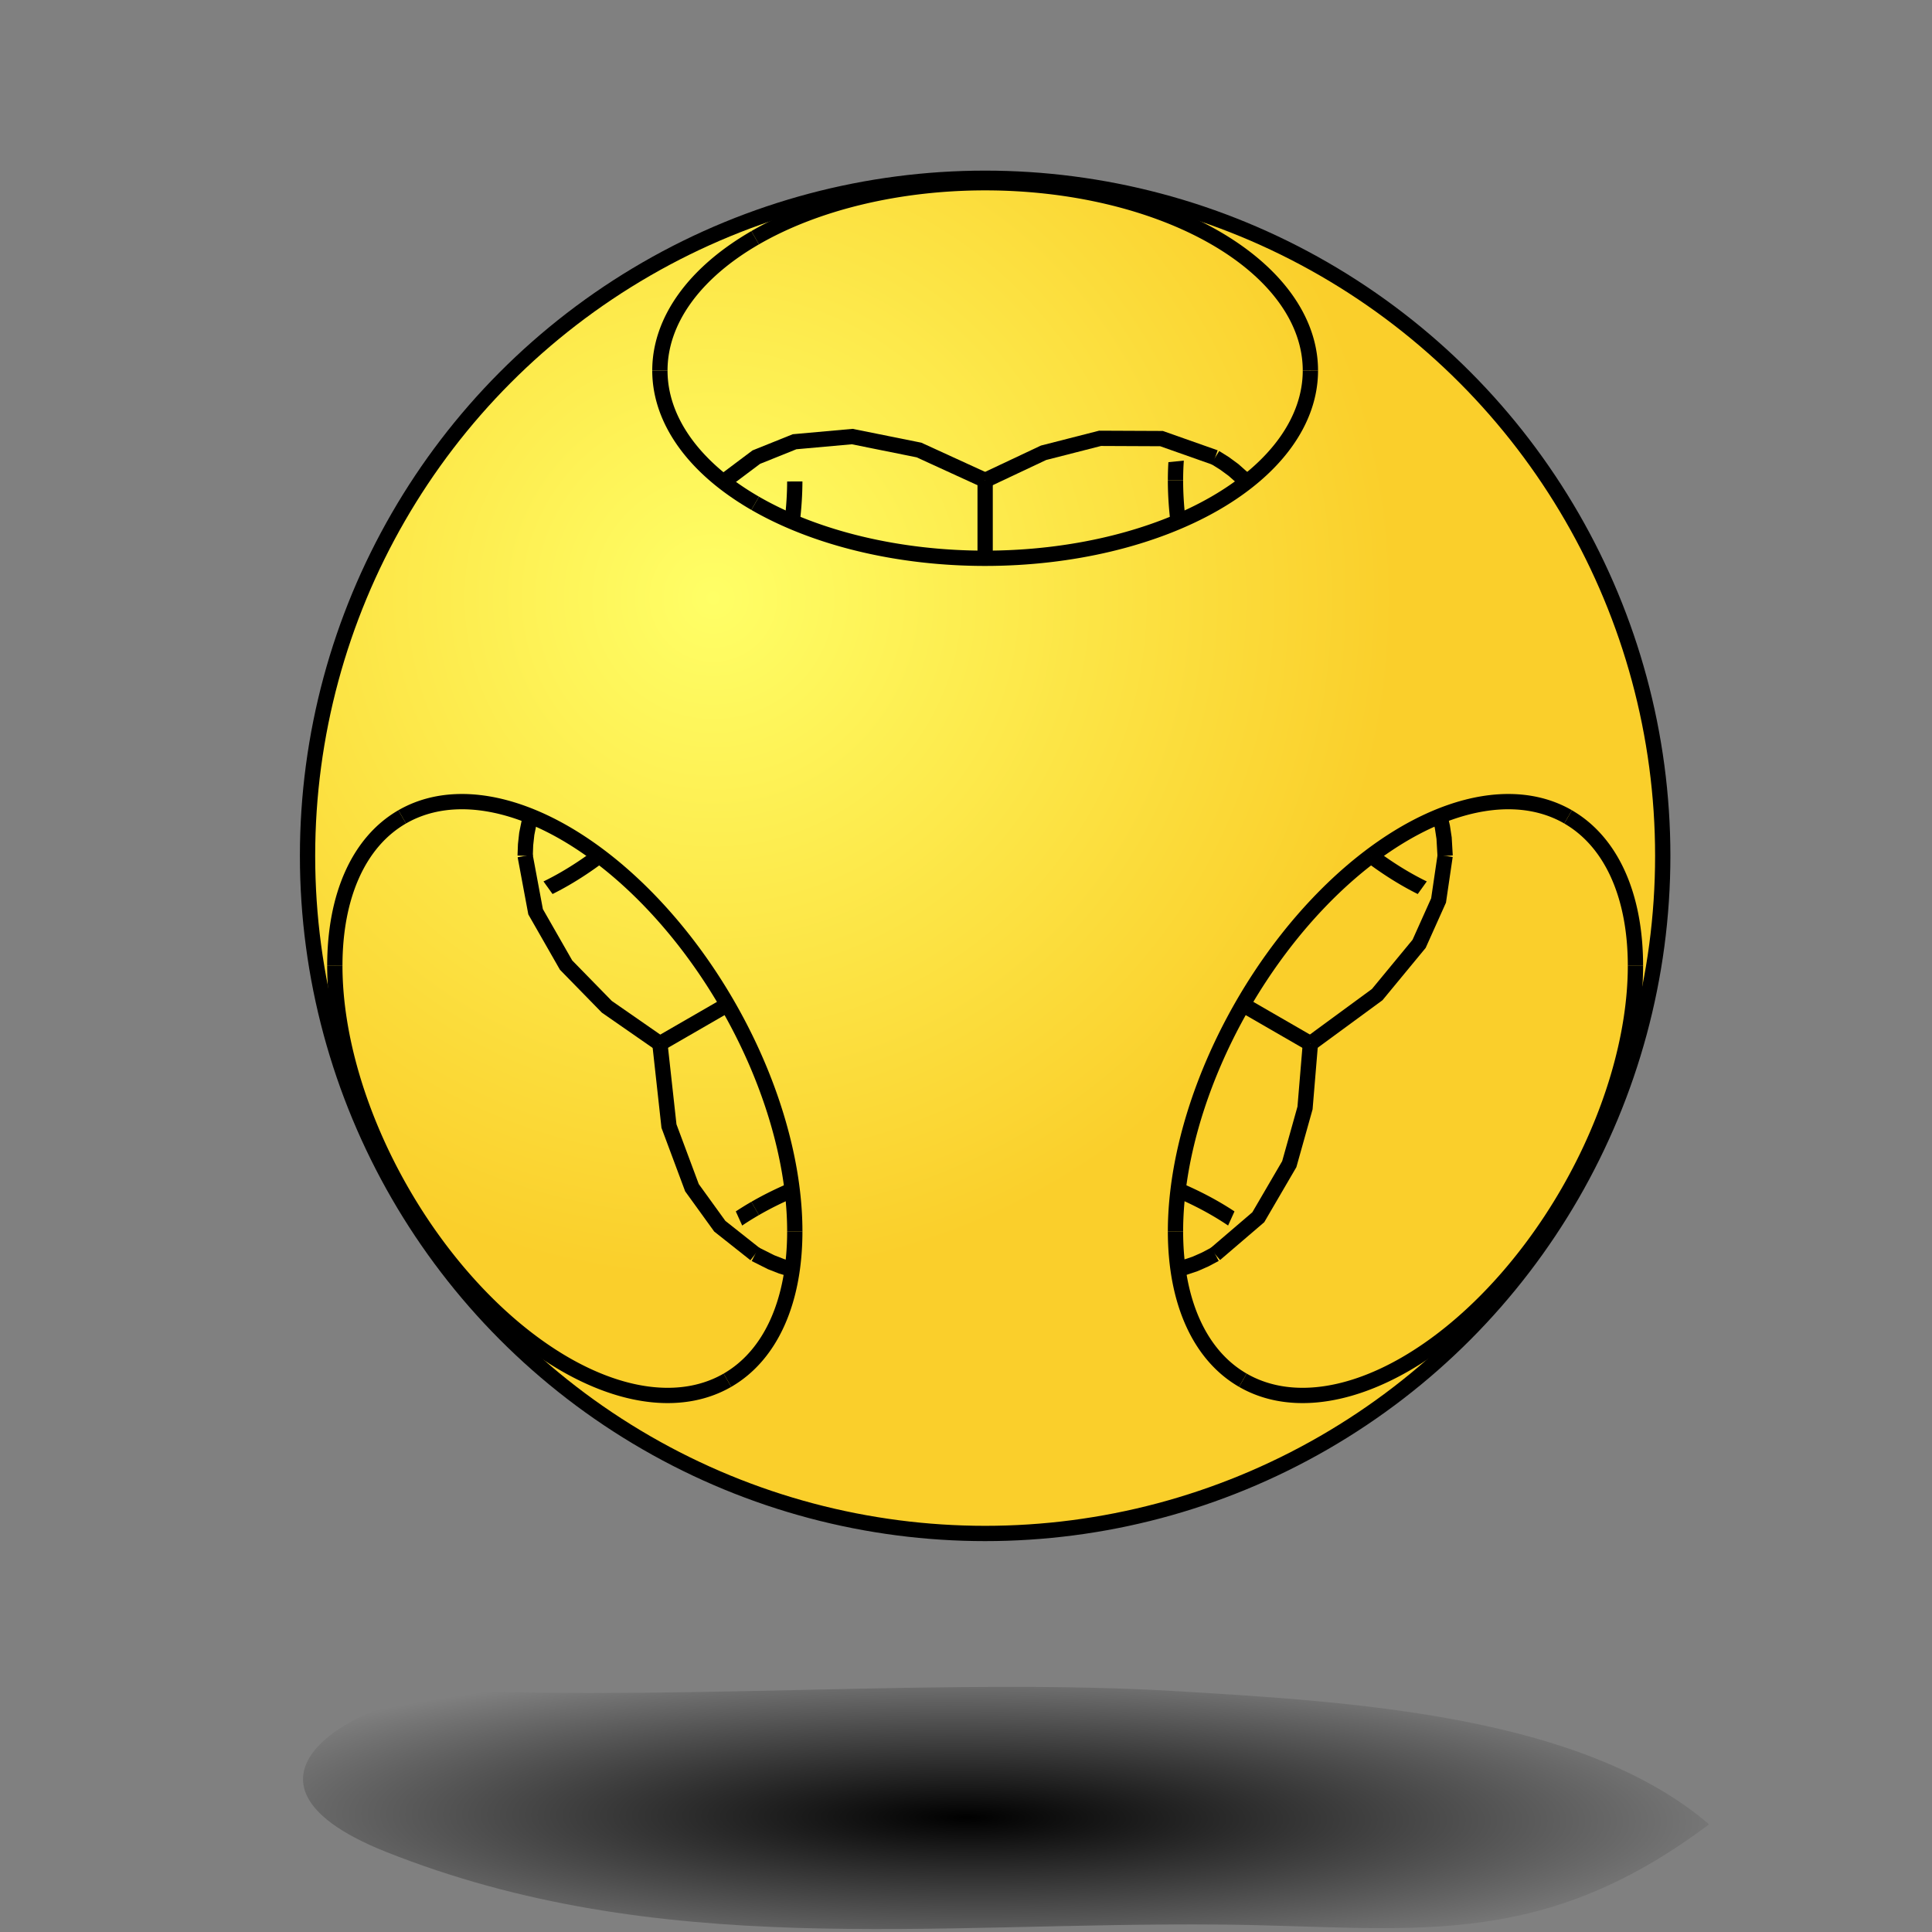 <?xml version="1.0" encoding="UTF-8" standalone="no"?>
<!-- Created with Inkscape (http://www.inkscape.org/) -->

<svg
   xmlns:dc="http://purl.org/dc/elements/1.1/"
   xmlns:cc="http://creativecommons.org/ns#"
   xmlns:rdf="http://www.w3.org/1999/02/22-rdf-syntax-ns#"
   xmlns:svg="http://www.w3.org/2000/svg"
   xmlns="http://www.w3.org/2000/svg"
   xmlns:xlink="http://www.w3.org/1999/xlink"
   xmlns:sodipodi="http://sodipodi.sourceforge.net/DTD/sodipodi-0.dtd"
   xmlns:inkscape="http://www.inkscape.org/namespaces/inkscape"
   width="64px"
   height="64px"
   id="svg5821"
   sodipodi:version="0.32"
   inkscape:version="0.48.3.1 r9886"
   sodipodi:docname="preferences-draft.svg"
   inkscape:output_extension="org.inkscape.output.svg.inkscape"
   version="1.1">
  <rect width="100%" height="100%" fill="#808080" stroke="none"/>
  <defs
     id="defs5823">
    <linearGradient
       inkscape:collect="always"
       id="linearGradient6349">
      <stop
         style="stop-color:#000000;stop-opacity:1;"
         offset="0"
         id="stop6351" />
      <stop
         style="stop-color:#000000;stop-opacity:0;"
         offset="1"
         id="stop6353" />
    </linearGradient>
    <linearGradient
       id="linearGradient3377">
      <stop
         style="stop-color:#ffff66;stop-opacity:1;"
         offset="0"
         id="stop3379" />
      <stop
         style="stop-color:#facf2b;stop-opacity:1;"
         offset="1"
         id="stop3381" />
    </linearGradient>
    <inkscape:perspective
       sodipodi:type="inkscape:persp3d"
       inkscape:vp_x="0 : 32 : 1"
       inkscape:vp_y="0 : 1000 : 0"
       inkscape:vp_z="64 : 32 : 1"
       inkscape:persp3d-origin="32 : 21.333333 : 1"
       id="perspective5829" />
    <radialGradient
       inkscape:collect="always"
       xlink:href="#linearGradient6349"
       id="radialGradient6355"
       cx="1103.64"
       cy="1424.447"
       fx="1103.64"
       fy="1424.447"
       r="194.406"
       gradientTransform="matrix(0.998,0.006,-0.001,0.191,3.548,1145.242)"
       gradientUnits="userSpaceOnUse" />
    <linearGradient
       id="linearGradient3864">
      <stop
         id="stop3866"
         offset="0"
         style="stop-color:#71b2f8;stop-opacity:1;" />
      <stop
         id="stop3868"
         offset="1"
         style="stop-color:#002795;stop-opacity:1;" />
    </linearGradient>
    <radialGradient
       inkscape:collect="always"
       xlink:href="#linearGradient3864"
       id="radialGradient3661"
       gradientUnits="userSpaceOnUse"
       gradientTransform="matrix(0.619,0.967,-1.033,0.661,-327.276,-255.841)"
       cx="282.646"
       cy="29.149"
       fx="282.646"
       fy="29.149"
       r="19.571" />
    <linearGradient
       id="linearGradient3682">
      <stop
         style="stop-color:#ff6d0f;stop-opacity:1;"
         offset="0"
         id="stop3684" />
      <stop
         style="stop-color:#ff1000;stop-opacity:1;"
         offset="1"
         id="stop3686" />
    </linearGradient>
    <radialGradient
       inkscape:collect="always"
       xlink:href="#linearGradient3682"
       id="radialGradient3817"
       gradientUnits="userSpaceOnUse"
       gradientTransform="matrix(1.115,0.272,-0.751,3.075,-471.086,-148.329)"
       cx="270.583"
       cy="33.9"
       fx="270.583"
       fy="33.9"
       r="19.571" />
    <inkscape:perspective
       sodipodi:type="inkscape:persp3d"
       inkscape:vp_x="0 : 32 : 1"
       inkscape:vp_y="0 : 1000 : 0"
       inkscape:vp_z="64 : 32 : 1"
       inkscape:persp3d-origin="32 : 21.333333 : 1"
       id="perspective3148" />
    <radialGradient
       inkscape:collect="always"
       xlink:href="#defitem12"
       id="radialGradient3412"
       gradientUnits="userSpaceOnUse"
       cx="632.781"
       cy="484.409"
       fx="632.781"
       fy="484.409"
       r="540.279" />
    <radialGradient
       gradientUnits="userSpaceOnUse"
       id="defitem12"
       fy="484.409"
       fx="632.781"
       r="540.279"
       cy="484.409"
       cx="632.781">
      <stop
         id="stop41"
         offset="0"
         style="stop-color:#ffffff;stop-opacity:1;" />
      <stop
         id="stop42"
         offset="1"
         style="stop-color:#ededed;stop-opacity:1;" />
    </radialGradient>
    <linearGradient
       inkscape:collect="always"
       xlink:href="#defitem13"
       id="linearGradient3414"
       gradientUnits="userSpaceOnUse"
       x1="342.65"
       y1="732.129"
       x2="379.241"
       y2="686.83" />
    <linearGradient
       gradientUnits="userSpaceOnUse"
       id="defitem13"
       y2="686.83"
       x2="379.241"
       y1="732.129"
       x1="342.65">
      <stop
         id="stop44"
         offset="0"
         style="stop-color:#ffffff;stop-opacity:1;" />
      <stop
         id="stop45"
         offset="1"
         style="stop-color:#989898;stop-opacity:1;" />
    </linearGradient>
    <radialGradient
       inkscape:collect="always"
       xlink:href="#defitem14"
       id="radialGradient3416"
       gradientUnits="userSpaceOnUse"
       cx="1037.22"
       cy="211.088"
       fx="1037.22"
       fy="211.088"
       r="1164.28" />
    <radialGradient
       gradientUnits="userSpaceOnUse"
       id="defitem14"
       fy="211.088"
       fx="1037.22"
       r="1164.28"
       cy="211.088"
       cx="1037.22">
      <stop
         id="stop47"
         offset="0"
         style="stop-color:#ffffff;stop-opacity:1;" />
      <stop
         id="stop48"
         offset="1"
         style="stop-color:#aaaaaa;stop-opacity:1;" />
    </radialGradient>
    <linearGradient
       inkscape:collect="always"
       xlink:href="#defitem15"
       id="linearGradient3418"
       gradientUnits="userSpaceOnUse"
       x1="272.592"
       y1="452.388"
       x2="193.277"
       y2="516.37" />
    <linearGradient
       gradientUnits="userSpaceOnUse"
       id="defitem15"
       y2="516.37"
       x2="193.277"
       y1="452.388"
       x1="272.592">
      <stop
         id="stop50"
         offset="0"
         style="stop-color:#6e6e6e;stop-opacity:1;" />
      <stop
         id="stop51"
         offset="1"
         style="stop-color:#d8d8d8;stop-opacity:1;" />
    </linearGradient>
    <linearGradient
       inkscape:collect="always"
       xlink:href="#defitem16"
       id="linearGradient3420"
       gradientUnits="userSpaceOnUse"
       x1="1014.43"
       y1="494.713"
       x2="1073.01"
       y2="494.713" />
    <linearGradient
       gradientUnits="userSpaceOnUse"
       id="defitem16"
       y2="494.713"
       x2="1073.01"
       y1="494.713"
       x1="1014.43">
      <stop
         id="stop53"
         offset="0"
         style="stop-color:#666666;stop-opacity:1;" />
      <stop
         id="stop54"
         offset="1"
         style="stop-color:#dcdcdc;stop-opacity:1;" />
    </linearGradient>
    <linearGradient
       inkscape:collect="always"
       xlink:href="#defitem17"
       id="linearGradient3422"
       gradientUnits="userSpaceOnUse"
       x1="732.156"
       y1="351.939"
       x2="909.594"
       y2="351.939" />
    <linearGradient
       gradientUnits="userSpaceOnUse"
       id="defitem17"
       y2="351.939"
       x2="909.594"
       y1="351.939"
       x1="732.156">
      <stop
         id="stop56"
         offset="0"
         style="stop-color:#676767;stop-opacity:1;" />
      <stop
         id="stop57"
         offset="1"
         style="stop-color:#d3d3d3;stop-opacity:1;" />
    </linearGradient>
    <linearGradient
       inkscape:collect="always"
       xlink:href="#defitem18"
       id="linearGradient3424"
       gradientUnits="userSpaceOnUse"
       x1="370.022"
       y1="387.273"
       x2="581.324"
       y2="291.977" />
    <linearGradient
       gradientUnits="userSpaceOnUse"
       id="defitem18"
       y2="291.977"
       x2="581.324"
       y1="387.273"
       x1="370.022">
      <stop
         id="stop59"
         offset="0"
         style="stop-color:#636363;stop-opacity:1;" />
      <stop
         id="stop60"
         offset="1"
         style="stop-color:#d6d6d6;stop-opacity:1;" />
    </linearGradient>
    <linearGradient
       inkscape:collect="always"
       xlink:href="#defitem19"
       id="linearGradient3426"
       gradientUnits="userSpaceOnUse"
       x1="1048.72"
       y1="629.028"
       x2="1127.98"
       y2="583.753" />
    <linearGradient
       gradientUnits="userSpaceOnUse"
       id="defitem19"
       y2="583.753"
       x2="1127.98"
       y1="629.028"
       x1="1048.72">
      <stop
         id="stop62"
         offset="0"
         style="stop-color:#5e5e5e;stop-opacity:1;" />
      <stop
         id="stop63"
         offset="1"
         style="stop-color:#ededed;stop-opacity:1;" />
    </linearGradient>
    <linearGradient
       inkscape:collect="always"
       xlink:href="#defitem20"
       id="linearGradient3428"
       gradientUnits="userSpaceOnUse"
       x1="129.687"
       y1="636.954"
       x2="220"
       y2="584.41" />
    <linearGradient
       gradientUnits="userSpaceOnUse"
       id="defitem20"
       y2="584.41"
       x2="220"
       y1="636.954"
       x1="129.687">
      <stop
         id="stop65"
         offset="0"
         style="stop-color:#ffffff;stop-opacity:1;" />
      <stop
         id="stop66"
         offset="1"
         style="stop-color:#bbbbbb;stop-opacity:1;" />
    </linearGradient>
    <linearGradient
       inkscape:collect="always"
       xlink:href="#defitem21"
       id="linearGradient3430"
       gradientUnits="userSpaceOnUse"
       x1="280.044"
       y1="418.698"
       x2="128.055"
       y2="484.716" />
    <linearGradient
       gradientUnits="userSpaceOnUse"
       id="defitem21"
       y2="484.716"
       x2="128.055"
       y1="418.698"
       x1="280.044">
      <stop
         id="stop68"
         offset="0"
         style="stop-color:#666666;stop-opacity:1;" />
      <stop
         id="stop69"
         offset="1"
         style="stop-color:#d8d8d8;stop-opacity:1;" />
    </linearGradient>
    <linearGradient
       inkscape:collect="always"
       xlink:href="#defitem22"
       id="linearGradient3432"
       gradientUnits="userSpaceOnUse"
       x1="783.716"
       y1="105.486"
       x2="576.149"
       y2="313.276" />
    <linearGradient
       gradientUnits="userSpaceOnUse"
       id="defitem22"
       y2="313.276"
       x2="576.149"
       y1="105.486"
       x1="783.716">
      <stop
         id="stop71"
         offset="0"
         style="stop-color:#5a5a5a;stop-opacity:1;" />
      <stop
         id="stop72"
         offset="1"
         style="stop-color:#c7c7c7;stop-opacity:1;" />
    </linearGradient>
    <linearGradient
       inkscape:collect="always"
       xlink:href="#defitem23"
       id="linearGradient3434"
       gradientUnits="userSpaceOnUse"
       x1="1170.91"
       y1="476.465"
       x2="1049.84"
       y2="549.378" />
    <linearGradient
       gradientUnits="userSpaceOnUse"
       id="defitem23"
       y2="549.378"
       x2="1049.84"
       y1="476.465"
       x1="1170.91">
      <stop
         id="stop74"
         offset="0"
         style="stop-color:#5f5f5f;stop-opacity:1;" />
      <stop
         id="stop75"
         offset="1"
         style="stop-color:#ebebeb;stop-opacity:1;" />
    </linearGradient>
    <linearGradient
       inkscape:collect="always"
       xlink:href="#defitem24"
       id="linearGradient3436"
       gradientUnits="userSpaceOnUse"
       x1="1094.25"
       y1="270.854"
       x2="992.489"
       y2="380.472" />
    <linearGradient
       gradientUnits="userSpaceOnUse"
       id="defitem24"
       y2="380.472"
       x2="992.489"
       y1="270.854"
       x1="1094.25">
      <stop
         id="stop77"
         offset="0"
         style="stop-color:#6a6a6a;stop-opacity:1;" />
      <stop
         id="stop78"
         offset="1"
         style="stop-color:#e6e6e6;stop-opacity:1;" />
    </linearGradient>
    <linearGradient
       inkscape:collect="always"
       xlink:href="#defitem25"
       id="linearGradient3438"
       gradientUnits="userSpaceOnUse"
       x1="164.013"
       y1="412.919"
       x2="308.75"
       y2="337.61" />
    <linearGradient
       gradientUnits="userSpaceOnUse"
       id="defitem25"
       y2="337.61"
       x2="308.75"
       y1="412.919"
       x1="164.013">
      <stop
         id="stop80"
         offset="0"
         style="stop-color:#ffffff;stop-opacity:1;" />
      <stop
         id="stop81"
         offset="1"
         style="stop-color:#bfbfbf;stop-opacity:1;" />
    </linearGradient>
    <linearGradient
       inkscape:collect="always"
       xlink:href="#defitem26"
       id="linearGradient3440"
       gradientUnits="userSpaceOnUse"
       x1="530.761"
       y1="346.304"
       x2="293.37"
       y2="360.275" />
    <linearGradient
       gradientUnits="userSpaceOnUse"
       id="defitem26"
       y2="360.275"
       x2="293.37"
       y1="346.304"
       x1="530.761">
      <stop
         id="stop83"
         offset="0"
         style="stop-color:#5f5f5f;stop-opacity:1;" />
      <stop
         id="stop84"
         offset="1"
         style="stop-color:#e5e5e5;stop-opacity:1;" />
    </linearGradient>
    <linearGradient
       inkscape:collect="always"
       xlink:href="#defitem27"
       id="linearGradient3442"
       gradientUnits="userSpaceOnUse"
       x1="921.091"
       y1="403.188"
       x2="985.982"
       y2="317.447" />
    <linearGradient
       gradientUnits="userSpaceOnUse"
       id="defitem27"
       y2="317.447"
       x2="985.982"
       y1="403.188"
       x1="921.091">
      <stop
         id="stop86"
         offset="0"
         style="stop-color:#7e7e7e;stop-opacity:1;" />
      <stop
         id="stop87"
         offset="1"
         style="stop-color:#e5e5e5;stop-opacity:1;" />
    </linearGradient>
    <linearGradient
       inkscape:collect="always"
       xlink:href="#defitem30"
       id="linearGradient3444"
       gradientUnits="userSpaceOnUse"
       gradientTransform="matrix(1,0,0,1.016,0,-11.739)"
       x1="287.5"
       y1="636.707"
       x2="980"
       y2="636.707" />
    <linearGradient
       gradientUnits="userSpaceOnUse"
       id="defitem30"
       y2="636.707"
       x2="980"
       y1="636.707"
       x1="287.5">
      <stop
         id="stop95"
         offset="0"
         style="stop-color:#464646;stop-opacity:1;" />
      <stop
         id="stop96"
         offset="1"
         style="stop-color:#c2c2c2;stop-opacity:1;" />
    </linearGradient>
    <radialGradient
       inkscape:collect="always"
       xlink:href="#defitem28"
       id="radialGradient3446"
       gradientUnits="userSpaceOnUse"
       cx="1092.705"
       cy="64.845"
       fx="1089.4"
       fy="64.845"
       r="1202.15" />
    <radialGradient
       gradientUnits="userSpaceOnUse"
       id="defitem28"
       fy="345.56"
       fx="1049.72"
       r="1202.15"
       cy="345.56"
       cx="1049.72">
      <stop
         id="stop89"
         offset="0"
         style="stop-color:#ffffff;stop-opacity:1;" />
      <stop
         id="stop90"
         offset="1"
         style="stop-color:#a8a8a8;stop-opacity:1;" />
    </radialGradient>
    <linearGradient
       inkscape:collect="always"
       xlink:href="#defitem29"
       id="linearGradient3448"
       gradientUnits="userSpaceOnUse"
       x1="649.429"
       y1="807.466"
       x2="655.352"
       y2="485.909" />
    <linearGradient
       gradientUnits="userSpaceOnUse"
       id="defitem29"
       y2="485.909"
       x2="655.352"
       y1="807.466"
       x1="649.429">
      <stop
         id="stop92"
         offset="0"
         style="stop-color:#ffffff;stop-opacity:1;" />
      <stop
         id="stop93"
         offset="1"
         style="stop-color:#ffffff;stop-opacity:0.138;" />
    </linearGradient>
    <radialGradient
       inkscape:collect="always"
       xlink:href="#linearGradient3682"
       id="radialGradient4132"
       gradientUnits="userSpaceOnUse"
       gradientTransform="matrix(1.115,0.272,-0.751,3.075,-471.086,-148.329)"
       cx="270.583"
       cy="33.9"
       fx="270.583"
       fy="33.9"
       r="19.571" />
    <radialGradient
       inkscape:collect="always"
       xlink:href="#linearGradient3864"
       id="radialGradient4134"
       gradientUnits="userSpaceOnUse"
       gradientTransform="matrix(0.619,0.967,-1.033,0.661,-327.276,-255.841)"
       cx="282.646"
       cy="29.149"
       fx="282.646"
       fy="29.149"
       r="19.571" />
    <radialGradient
       inkscape:collect="always"
       xlink:href="#linearGradient3377"
       id="radialGradient5190"
       cx="10.032"
       cy="9.517"
       fx="10.032"
       fy="9.517"
       r="25.175"
       gradientUnits="userSpaceOnUse" />
    <radialGradient
       inkscape:collect="always"
       xlink:href="#linearGradient3377"
       id="radialGradient5327"
       gradientUnits="userSpaceOnUse"
       cx="10.032"
       cy="9.517"
       fx="10.032"
       fy="9.517"
       r="25.175" />
    <radialGradient
       inkscape:collect="always"
       xlink:href="#linearGradient3377"
       id="radialGradient5329"
       gradientUnits="userSpaceOnUse"
       cx="10.032"
       cy="9.517"
       fx="10.032"
       fy="9.517"
       r="25.175" />
    <radialGradient
       inkscape:collect="always"
       xlink:href="#linearGradient3377"
       id="radialGradient5331"
       gradientUnits="userSpaceOnUse"
       cx="10.032"
       cy="9.517"
       fx="10.032"
       fy="9.517"
       r="25.175" />
    <radialGradient
       inkscape:collect="always"
       xlink:href="#linearGradient3377"
       id="radialGradient5333"
       gradientUnits="userSpaceOnUse"
       cx="10.032"
       cy="9.517"
       fx="10.032"
       fy="9.517"
       r="25.175" />
    <radialGradient
       inkscape:collect="always"
       xlink:href="#linearGradient3377"
       id="radialGradient5335"
       gradientUnits="userSpaceOnUse"
       cx="10.032"
       cy="9.517"
       fx="10.032"
       fy="9.517"
       r="25.175" />
    <radialGradient
       inkscape:collect="always"
       xlink:href="#linearGradient3377"
       id="radialGradient5337"
       gradientUnits="userSpaceOnUse"
       cx="10.032"
       cy="9.517"
       fx="10.032"
       fy="9.517"
       r="25.175" />
    <radialGradient
       inkscape:collect="always"
       xlink:href="#linearGradient3377"
       id="radialGradient5339"
       gradientUnits="userSpaceOnUse"
       cx="10.032"
       cy="9.517"
       fx="10.032"
       fy="9.517"
       r="25.175" />
    <radialGradient
       inkscape:collect="always"
       xlink:href="#linearGradient3377"
       id="radialGradient5341"
       gradientUnits="userSpaceOnUse"
       cx="10.032"
       cy="9.517"
       fx="10.032"
       fy="9.517"
       r="25.175" />
    <radialGradient
       inkscape:collect="always"
       xlink:href="#linearGradient3377"
       id="radialGradient5343"
       gradientUnits="userSpaceOnUse"
       cx="10.032"
       cy="9.517"
       fx="10.032"
       fy="9.517"
       r="25.175" />
    <radialGradient
       inkscape:collect="always"
       xlink:href="#linearGradient3377"
       id="radialGradient5345"
       gradientUnits="userSpaceOnUse"
       cx="10.032"
       cy="9.517"
       fx="10.032"
       fy="9.517"
       r="25.175" />
    <radialGradient
       inkscape:collect="always"
       xlink:href="#linearGradient3377"
       id="radialGradient5347"
       gradientUnits="userSpaceOnUse"
       cx="10.032"
       cy="9.517"
       fx="10.032"
       fy="9.517"
       r="25.175" />
    <radialGradient
       inkscape:collect="always"
       xlink:href="#linearGradient3377"
       id="radialGradient5349"
       gradientUnits="userSpaceOnUse"
       cx="10.032"
       cy="9.517"
       fx="10.032"
       fy="9.517"
       r="25.175" />
    <radialGradient
       inkscape:collect="always"
       xlink:href="#linearGradient3377"
       id="radialGradient5351"
       gradientUnits="userSpaceOnUse"
       cx="10.032"
       cy="9.517"
       fx="10.032"
       fy="9.517"
       r="25.175" />
    <radialGradient
       inkscape:collect="always"
       xlink:href="#linearGradient3377"
       id="radialGradient5353"
       gradientUnits="userSpaceOnUse"
       cx="10.032"
       cy="9.517"
       fx="10.032"
       fy="9.517"
       r="25.175" />
    <radialGradient
       inkscape:collect="always"
       xlink:href="#linearGradient3377"
       id="radialGradient5355"
       gradientUnits="userSpaceOnUse"
       cx="10.032"
       cy="9.517"
       fx="10.032"
       fy="9.517"
       r="25.175" />
    <radialGradient
       inkscape:collect="always"
       xlink:href="#linearGradient3377"
       id="radialGradient5357"
       gradientUnits="userSpaceOnUse"
       cx="10.032"
       cy="9.517"
       fx="10.032"
       fy="9.517"
       r="25.175" />
    <radialGradient
       inkscape:collect="always"
       xlink:href="#linearGradient3377"
       id="radialGradient5359"
       gradientUnits="userSpaceOnUse"
       cx="10.032"
       cy="9.517"
       fx="10.032"
       fy="9.517"
       r="25.175" />
    <radialGradient
       inkscape:collect="always"
       xlink:href="#linearGradient3377"
       id="radialGradient5361"
       gradientUnits="userSpaceOnUse"
       cx="10.032"
       cy="9.517"
       fx="10.032"
       fy="9.517"
       r="25.175" />
    <radialGradient
       inkscape:collect="always"
       xlink:href="#linearGradient3377"
       id="radialGradient5363"
       gradientUnits="userSpaceOnUse"
       cx="10.032"
       cy="9.517"
       fx="10.032"
       fy="9.517"
       r="25.175" />
    <radialGradient
       inkscape:collect="always"
       xlink:href="#linearGradient3377"
       id="radialGradient5365"
       gradientUnits="userSpaceOnUse"
       cx="10.032"
       cy="9.517"
       fx="10.032"
       fy="9.517"
       r="25.175" />
    <radialGradient
       inkscape:collect="always"
       xlink:href="#linearGradient3377"
       id="radialGradient5367"
       gradientUnits="userSpaceOnUse"
       cx="10.032"
       cy="9.517"
       fx="10.032"
       fy="9.517"
       r="25.175" />
    <radialGradient
       inkscape:collect="always"
       xlink:href="#linearGradient3377"
       id="radialGradient5369"
       gradientUnits="userSpaceOnUse"
       cx="10.032"
       cy="9.517"
       fx="10.032"
       fy="9.517"
       r="25.175" />
    <radialGradient
       inkscape:collect="always"
       xlink:href="#linearGradient3377"
       id="radialGradient5371"
       gradientUnits="userSpaceOnUse"
       cx="10.032"
       cy="9.517"
       fx="10.032"
       fy="9.517"
       r="25.175" />
    <radialGradient
       inkscape:collect="always"
       xlink:href="#linearGradient3377"
       id="radialGradient5373"
       gradientUnits="userSpaceOnUse"
       cx="10.032"
       cy="9.517"
       fx="10.032"
       fy="9.517"
       r="25.175" />
    <radialGradient
       inkscape:collect="always"
       xlink:href="#linearGradient3377"
       id="radialGradient5375"
       gradientUnits="userSpaceOnUse"
       cx="10.032"
       cy="9.517"
       fx="10.032"
       fy="9.517"
       r="25.175" />
    <radialGradient
       inkscape:collect="always"
       xlink:href="#linearGradient3377"
       id="radialGradient5377"
       gradientUnits="userSpaceOnUse"
       cx="10.032"
       cy="9.517"
       fx="10.032"
       fy="9.517"
       r="25.175" />
    <radialGradient
       inkscape:collect="always"
       xlink:href="#linearGradient3377"
       id="radialGradient5379"
       gradientUnits="userSpaceOnUse"
       cx="10.032"
       cy="9.517"
       fx="10.032"
       fy="9.517"
       r="25.175" />
    <radialGradient
       inkscape:collect="always"
       xlink:href="#linearGradient3377"
       id="radialGradient5381"
       gradientUnits="userSpaceOnUse"
       cx="10.032"
       cy="9.517"
       fx="10.032"
       fy="9.517"
       r="25.175" />
    <radialGradient
       inkscape:collect="always"
       xlink:href="#linearGradient3377"
       id="radialGradient5383"
       gradientUnits="userSpaceOnUse"
       cx="10.032"
       cy="9.517"
       fx="10.032"
       fy="9.517"
       r="25.175" />
    <radialGradient
       inkscape:collect="always"
       xlink:href="#linearGradient3377"
       id="radialGradient5385"
       gradientUnits="userSpaceOnUse"
       cx="10.032"
       cy="9.517"
       fx="10.032"
       fy="9.517"
       r="25.175" />
    <radialGradient
       inkscape:collect="always"
       xlink:href="#linearGradient3377"
       id="radialGradient5387"
       gradientUnits="userSpaceOnUse"
       cx="10.032"
       cy="9.517"
       fx="10.032"
       fy="9.517"
       r="25.175" />
    <radialGradient
       inkscape:collect="always"
       xlink:href="#linearGradient3377"
       id="radialGradient5389"
       gradientUnits="userSpaceOnUse"
       cx="10.032"
       cy="9.517"
       fx="10.032"
       fy="9.517"
       r="25.175" />
    <radialGradient
       inkscape:collect="always"
       xlink:href="#linearGradient3377"
       id="radialGradient5391"
       gradientUnits="userSpaceOnUse"
       cx="10.032"
       cy="9.517"
       fx="10.032"
       fy="9.517"
       r="25.175" />
    <radialGradient
       inkscape:collect="always"
       xlink:href="#linearGradient3377"
       id="radialGradient5393"
       gradientUnits="userSpaceOnUse"
       cx="10.032"
       cy="9.517"
       fx="10.032"
       fy="9.517"
       r="25.175" />
    <radialGradient
       inkscape:collect="always"
       xlink:href="#linearGradient3377"
       id="radialGradient5395"
       gradientUnits="userSpaceOnUse"
       cx="10.032"
       cy="9.517"
       fx="10.032"
       fy="9.517"
       r="25.175" />
    <radialGradient
       inkscape:collect="always"
       xlink:href="#linearGradient3377"
       id="radialGradient5397"
       gradientUnits="userSpaceOnUse"
       cx="10.032"
       cy="9.517"
       fx="10.032"
       fy="9.517"
       r="25.175" />
    <radialGradient
       inkscape:collect="always"
       xlink:href="#linearGradient3377"
       id="radialGradient5399"
       gradientUnits="userSpaceOnUse"
       cx="10.032"
       cy="9.517"
       fx="10.032"
       fy="9.517"
       r="25.175" />
    <radialGradient
       inkscape:collect="always"
       xlink:href="#linearGradient3377"
       id="radialGradient5401"
       gradientUnits="userSpaceOnUse"
       cx="10.032"
       cy="9.517"
       fx="10.032"
       fy="9.517"
       r="25.175" />
    <radialGradient
       inkscape:collect="always"
       xlink:href="#linearGradient3377"
       id="radialGradient5403"
       gradientUnits="userSpaceOnUse"
       cx="10.032"
       cy="9.517"
       fx="10.032"
       fy="9.517"
       r="25.175" />
  </defs>
  <sodipodi:namedview
     id="base"
     pagecolor="#ffffff"
     bordercolor="#666666"
     borderopacity="1.0"
     inkscape:pageopacity="0.0"
     inkscape:pageshadow="2"
     inkscape:zoom="5.8272682"
     inkscape:cx="43.723619"
     inkscape:cy="31.01761"
     inkscape:current-layer="g3360"
     showgrid="true"
     inkscape:document-units="px"
     inkscape:grid-bbox="true"
     inkscape:window-width="1366"
     inkscape:window-height="706"
     inkscape:window-x="-8"
     inkscape:window-y="-8"
     showguides="true"
     inkscape:guide-bbox="true"
     inkscape:window-maximized="1" />
  <g
     id="layer1"
     inkscape:label="Layer 1"
     inkscape:groupmode="layer">
    <g
       id="g3360"
       inkscape:export-filename="/home/yorik/Documents/Lab/Draft/icons/draft.png"
       inkscape:export-xdpi="3.2478156"
       inkscape:export-ydpi="3.2478156"
       transform="matrix(0.137,0,0,0.137,-119.155,-134.87)">
      <path
         inkscape:export-ydpi="6.2926431"
         inkscape:export-xdpi="6.2926431"
         inkscape:export-filename="/home/yorik/Documents/Lab/Draft/icons/draft.png"
         id="path3389"
         d="m 1282.991,1425.565 c -41.66,31.313 -72.704,24.651 -118.138,24.244 -70.08,-0.627 -135.843,8.618 -201.737,-17.564 -45.666,-18.145 -2.526,-39.787 21.261,-38.907 53.576,1.982 117.789,-3.046 169.217,0 43.564,2.58 98.617,5.891 129.397,32.227 z"
         style="fill:url(#radialGradient6355);fill-opacity:1;fill-rule:evenodd;stroke:none"
         sodipodi:nodetypes="cssssc"
         inkscape:connector-curvature="0" />
      <g
         style="fill:none;stroke:#000000;stroke-width:0.13;stroke-linecap:butt;stroke-linejoin:miter"
         id="g452"
         transform="matrix(25.904,0,0,25.904,-4506.254,-2584.274)" />
      <g
         id="g5268"
         transform="matrix(0.253,0,0,0.253,1723.736,1320.924)"
         style="stroke-width:14.621;stroke-miterlimit:4;stroke-dasharray:none">
        <g
           style="stroke:none"
           transform="matrix(-25.904,0,0,-25.904,-2433.937,-511.957)"
           id="View001">
          <g
             id="g3741"
             style="fill:none;stroke:none">
            <path
               style="stroke:none"
               d="M -27.92,2.263 15.92,-23.048"
               id="1"
               inkscape:connector-curvature="0" />
            <path
               style="stroke:none"
               d="M -15.92,23.048 27.92,-2.263"
               id="2"
               inkscape:connector-curvature="0" />
          </g>
          <g
             id="g3745"
             style="fill:none;stroke:none">
            <path
               style="stroke:none"
               id="path3747"
               d="M 30.406,-7.757 A 12,6.928 60 0 0 15.92,-23.048"
               inkscape:connector-curvature="0" />
            <path
               style="stroke:none"
               id="path3749"
               d="m 15.92,-23.048 a 12,6.928 60 0 0 12,20.785"
               inkscape:connector-curvature="0" />
            <path
               style="stroke:none"
               id="path3751"
               d="m 27.92,-2.263 a 12,6.928 60 0 0 2.485,-5.493"
               inkscape:connector-curvature="0" />
            <path
               style="stroke:none"
               id="path3753"
               d="m -27.92,2.263 a 12,6.928 60 0 0 12,20.785"
               inkscape:connector-curvature="0" />
          </g>
        </g>
        <g
           style="fill:url(#radialGradient5403);fill-opacity:1;stroke-width:0.564;stroke-miterlimit:4;stroke-dasharray:none"
           transform="matrix(-25.904,0,0,-25.904,-2433.937,-511.957)"
           id="View">
          <g
             id="g3678"
             style="fill:url(#radialGradient5329);fill-opacity:1;stroke:#000000;stroke-width:0.564;stroke-linecap:butt;stroke-linejoin:miter;stroke-miterlimit:4;stroke-dasharray:none">
            <circle
               style="fill:url(#radialGradient5327);fill-opacity:1;stroke-width:0.564;stroke-miterlimit:4;stroke-dasharray:none"
               id="circle3680"
               r="25"
               cy="0"
               cx="0"
               sodipodi:cx="0"
               sodipodi:cy="0"
               sodipodi:rx="25"
               sodipodi:ry="25"
               d="M 25,0 C 25,13.807 13.807,25 0,25 -13.807,25 -25,13.807 -25,0 c 0,-13.807 11.193,-25 25,-25 13.807,0 25,11.193 25,25 z" />
          </g>
          <g
             id="g3682"
             style="fill:url(#radialGradient5401);fill-opacity:1;stroke:#000000;stroke-width:0.564;stroke-linecap:butt;stroke-linejoin:miter;stroke-miterlimit:4;stroke-dasharray:none">
            <path
               style="fill:url(#radialGradient5331);fill-opacity:1;stroke-width:0.564;stroke-miterlimit:4;stroke-dasharray:none"
               id="path3684"
               d="M 8.485,13.008 A 12,6.928 -180 0 0 -12,17.907"
               inkscape:connector-curvature="0" />
            <path
               style="fill:url(#radialGradient5333);fill-opacity:1;stroke-width:0.564;stroke-miterlimit:4;stroke-dasharray:none"
               id="path3686"
               d="M -12,17.907 A 12,6.928 -180 0 0 8.485,22.806"
               inkscape:connector-curvature="0" />
            <path
               style="fill:url(#radialGradient5335);fill-opacity:1;stroke-width:0.564;stroke-miterlimit:4;stroke-dasharray:none"
               id="path3688"
               d="M 8.485,22.806 A 12,6.928 -180 0 0 12,17.907"
               inkscape:connector-curvature="0" />
            <path
               style="fill:url(#radialGradient5337);fill-opacity:1;stroke-width:0.564;stroke-miterlimit:4;stroke-dasharray:none"
               id="path3690"
               d="M 12,17.907 A 12,6.928 -180 0 0 8.485,13.008"
               inkscape:connector-curvature="0" />
            <path
               style="fill:url(#radialGradient5339);fill-opacity:1;stroke-width:0.564;stroke-miterlimit:4;stroke-dasharray:none"
               id="path3692"
               d="M 7.023,-13.853 A 12,6.928 60 0 0 21.508,1.439"
               inkscape:connector-curvature="0" />
            <path
               style="fill:url(#radialGradient5341);fill-opacity:1;stroke-width:0.564;stroke-miterlimit:4;stroke-dasharray:none"
               id="path3694"
               d="M 21.508,1.439 A 12,6.928 60 0 0 23.993,-4.055"
               inkscape:connector-curvature="0" />
            <path
               style="fill:url(#radialGradient5343);fill-opacity:1;stroke-width:0.564;stroke-miterlimit:4;stroke-dasharray:none"
               id="path3696"
               d="m 7.023,13.853 a 12,6.928 -60 0 0 0.096,1.412"
               inkscape:connector-curvature="0" />
            <path
               style="fill:url(#radialGradient5345);fill-opacity:1;stroke-width:0.564;stroke-miterlimit:4;stroke-dasharray:none"
               id="path3698"
               d="M 16.779,-1.468 A 12,6.928 -60 0 0 14.237,0"
               inkscape:connector-curvature="0" />
            <path
               style="fill:url(#radialGradient5347);fill-opacity:1;stroke-width:0.564;stroke-miterlimit:4;stroke-dasharray:none"
               id="path3700"
               d="m 7.119,12.33 a 12,6.928 -60 0 0 -0.096,1.523"
               inkscape:connector-curvature="0" />
            <path
               style="fill:url(#radialGradient5349);fill-opacity:1;stroke-width:0.564;stroke-miterlimit:4;stroke-dasharray:none"
               id="path3702"
               d="M 23.993,-4.055 A 12,6.928 60 0 0 9.508,-19.346"
               inkscape:connector-curvature="0" />
            <path
               style="fill:url(#radialGradient5351);fill-opacity:1;stroke-width:0.564;stroke-miterlimit:4;stroke-dasharray:none"
               id="path3704"
               d="m 9.508,-19.346 a 12,6.928 60 0 0 -2.485,5.493"
               inkscape:connector-curvature="0" />
            <path
               style="fill:url(#radialGradient5353);fill-opacity:1;stroke-width:0.564;stroke-miterlimit:4;stroke-dasharray:none"
               id="path3706"
               d="m -7.023,-13.853 a 12,6.928 -60 0 0 -2.485,-5.493"
               inkscape:connector-curvature="0" />
            <path
               style="fill:url(#radialGradient5355);fill-opacity:1;stroke-width:0.564;stroke-miterlimit:4;stroke-dasharray:none"
               id="path3708"
               d="M -9.508,-19.346 A 12,6.928 -60 0 0 -23.993,-4.055"
               inkscape:connector-curvature="0" />
            <path
               style="fill:url(#radialGradient5357);fill-opacity:1;stroke-width:0.564;stroke-miterlimit:4;stroke-dasharray:none"
               id="path3710"
               d="m -23.993,-4.055 a 12,6.928 -60 0 0 2.485,5.493"
               inkscape:connector-curvature="0" />
            <path
               style="fill:url(#radialGradient5359);fill-opacity:1;stroke-width:0.564;stroke-miterlimit:4;stroke-dasharray:none"
               id="path3712"
               d="M -21.508,1.439 A 12,6.928 -60 0 0 -7.023,-13.853"
               inkscape:connector-curvature="0" />
            <path
               style="fill:url(#radialGradient5361);fill-opacity:1;stroke-width:0.564;stroke-miterlimit:4;stroke-dasharray:none"
               id="path3714"
               d="m 8.485,-13.008 a 12,6.928 -180 0 0 1.175,-0.789"
               inkscape:connector-curvature="0" />
            <path
               style="fill:url(#radialGradient5363);fill-opacity:1;stroke-width:0.564;stroke-miterlimit:4;stroke-dasharray:none"
               id="path3716"
               d="m -9.661,-13.797 a 12,6.928 -180 0 0 2.542,1.468"
               inkscape:connector-curvature="0" />
            <path
               style="fill:url(#radialGradient5365);fill-opacity:1;stroke-width:0.564;stroke-miterlimit:4;stroke-dasharray:none"
               id="path3718"
               d="m 7.119,-12.33 a 12,6.928 -180 0 0 1.367,-0.679"
               inkscape:connector-curvature="0" />
            <path
               style="fill:url(#radialGradient5367);fill-opacity:1;stroke-width:0.564;stroke-miterlimit:4;stroke-dasharray:none"
               id="path3720"
               d="m -7.119,15.265 a 12,6.928 60 0 0 0.096,-1.412"
               inkscape:connector-curvature="0" />
            <path
               style="fill:url(#radialGradient5369);fill-opacity:1;stroke-width:0.564;stroke-miterlimit:4;stroke-dasharray:none"
               id="path3722"
               d="m -7.023,13.853 a 12,6.928 60 0 0 -0.096,-1.523"
               inkscape:connector-curvature="0" />
            <path
               style="fill:url(#radialGradient5371);fill-opacity:1;stroke-width:0.564;stroke-miterlimit:4;stroke-dasharray:none"
               id="path3724"
               d="m -14.237,0 a 12,6.928 60 0 0 -2.542,-1.468"
               inkscape:connector-curvature="0" />
            <path
               style="fill:url(#radialGradient5373);fill-opacity:1;stroke-width:0.564;stroke-miterlimit:4;stroke-dasharray:none"
               d="m 0,13.856 2.441,1.118 2.462,0.496 2.128,-0.191 1.413,-0.568 1.216,-0.913"
               id="22"
               inkscape:connector-curvature="0" />
            <path
               style="fill:url(#radialGradient5375);fill-opacity:1;stroke-width:0.564;stroke-miterlimit:4;stroke-dasharray:none"
               d="m -8.485,14.697 1.978,0.698 2.267,0.01 2.085,-0.533 L 0,13.856"
               id="23"
               inkscape:connector-curvature="0" />
            <path
               style="fill:url(#radialGradient5377);fill-opacity:1;stroke-width:0.564;stroke-miterlimit:4;stroke-dasharray:none"
               d="m -9.661,13.797 0.497,0.44 0.331,0.243 0.347,0.217"
               id="24"
               inkscape:connector-curvature="0" />
            <path
               style="fill:url(#radialGradient5379);fill-opacity:1;stroke-width:0.564;stroke-miterlimit:4;stroke-dasharray:none"
               d="M 16.779,1.468 16.911,0.817 16.956,0.409 16.971,0"
               id="25"
               inkscape:connector-curvature="0" />
            <path
               style="fill:url(#radialGradient5381);fill-opacity:1;stroke-width:0.564;stroke-miterlimit:4;stroke-dasharray:none"
               d="M 8.485,-14.697 7.9,-14.991 7.516,-15.141 7.119,-15.265"
               id="26"
               inkscape:connector-curvature="0" />
            <path
               style="fill:url(#radialGradient5383);fill-opacity:1;stroke-width:0.564;stroke-miterlimit:4;stroke-dasharray:none"
               d="M 12,-6.928 11.665,-9.969 10.817,-12.243 9.79,-13.664 8.485,-14.697"
               id="27"
               inkscape:connector-curvature="0" />
            <path
               style="fill:url(#radialGradient5385);fill-opacity:1;stroke-width:0.564;stroke-miterlimit:4;stroke-dasharray:none"
               d="M 16.971,0 16.586,-2.062 15.461,-4.03 13.957,-5.569 12,-6.928"
               id="28"
               inkscape:connector-curvature="0" />
            <path
               style="fill:url(#radialGradient5387);fill-opacity:1;stroke-width:0.564;stroke-miterlimit:4;stroke-dasharray:none"
               d="M 12,-6.928 9.508,-5.489"
               id="29"
               inkscape:connector-curvature="0" />
            <path
               style="fill:url(#radialGradient5389);fill-opacity:1;stroke-width:0.564;stroke-miterlimit:4;stroke-dasharray:none"
               d="m 0,10.979 0,2.877"
               id="30"
               inkscape:connector-curvature="0" />
            <path
               style="fill:url(#radialGradient5391);fill-opacity:1;stroke-width:0.564;stroke-miterlimit:4;stroke-dasharray:none"
               d="m -16.971,0 0.038,0.654 0.062,0.408 0.091,0.406"
               id="31"
               inkscape:connector-curvature="0" />
            <path
               style="fill:url(#radialGradient5393);fill-opacity:1;stroke-width:0.564;stroke-miterlimit:4;stroke-dasharray:none"
               d="m -12,-6.928 -2.466,1.81 -1.545,1.872 -0.718,1.6 L -16.971,0"
               id="32"
               inkscape:connector-curvature="0" />
            <path
               style="fill:url(#radialGradient5395);fill-opacity:1;stroke-width:0.564;stroke-miterlimit:4;stroke-dasharray:none"
               d="m -8.485,-14.697 -1.593,1.364 -1.143,1.959 -0.581,2.072 L -12,-6.928"
               id="33"
               inkscape:connector-curvature="0" />
            <path
               style="fill:url(#radialGradient5397);fill-opacity:1;stroke-width:0.564;stroke-miterlimit:4;stroke-dasharray:none"
               d="m -7.119,-15.265 -0.629,0.211 -0.376,0.166 -0.362,0.192"
               id="34"
               inkscape:connector-curvature="0" />
            <path
               style="fill:url(#radialGradient5399);fill-opacity:1;stroke-width:0.564;stroke-miterlimit:4;stroke-dasharray:none"
               d="m -12,-6.928 2.492,1.439"
               id="35"
               inkscape:connector-curvature="0" />
          </g>
        </g>
        <g
           style="stroke:none"
           id="g4398"
           transform="matrix(-25.904,0,0,-25.904,-2433.937,-511.957)">
          <g
             style="fill:none;stroke:none"
             id="g4400">
            <path
               style="stroke:none"
               inkscape:connector-curvature="0"
               id="path4402"
               d="M -27.92,2.263 15.92,-23.048" />
            <path
               style="stroke:none"
               inkscape:connector-curvature="0"
               id="path4404"
               d="M -15.92,23.048 27.92,-2.263" />
          </g>
          <g
             style="fill:none;stroke:none"
             id="g4406">
            <path
               style="stroke:none"
               inkscape:connector-curvature="0"
               d="M 30.406,-7.757 A 12,6.928 60 0 0 15.92,-23.048"
               id="path4408" />
            <path
               style="stroke:none"
               inkscape:connector-curvature="0"
               d="m 15.92,-23.048 a 12,6.928 60 0 0 12,20.785"
               id="path4410" />
            <path
               style="stroke:none"
               inkscape:connector-curvature="0"
               d="m 27.92,-2.263 a 12,6.928 60 0 0 2.485,-5.493"
               id="path4412" />
            <path
               style="stroke:none"
               inkscape:connector-curvature="0"
               d="m -27.92,2.263 a 12,6.928 60 0 0 12,20.785"
               id="path4414" />
          </g>
        </g>
      </g>
    </g>
  </g>
</svg>
